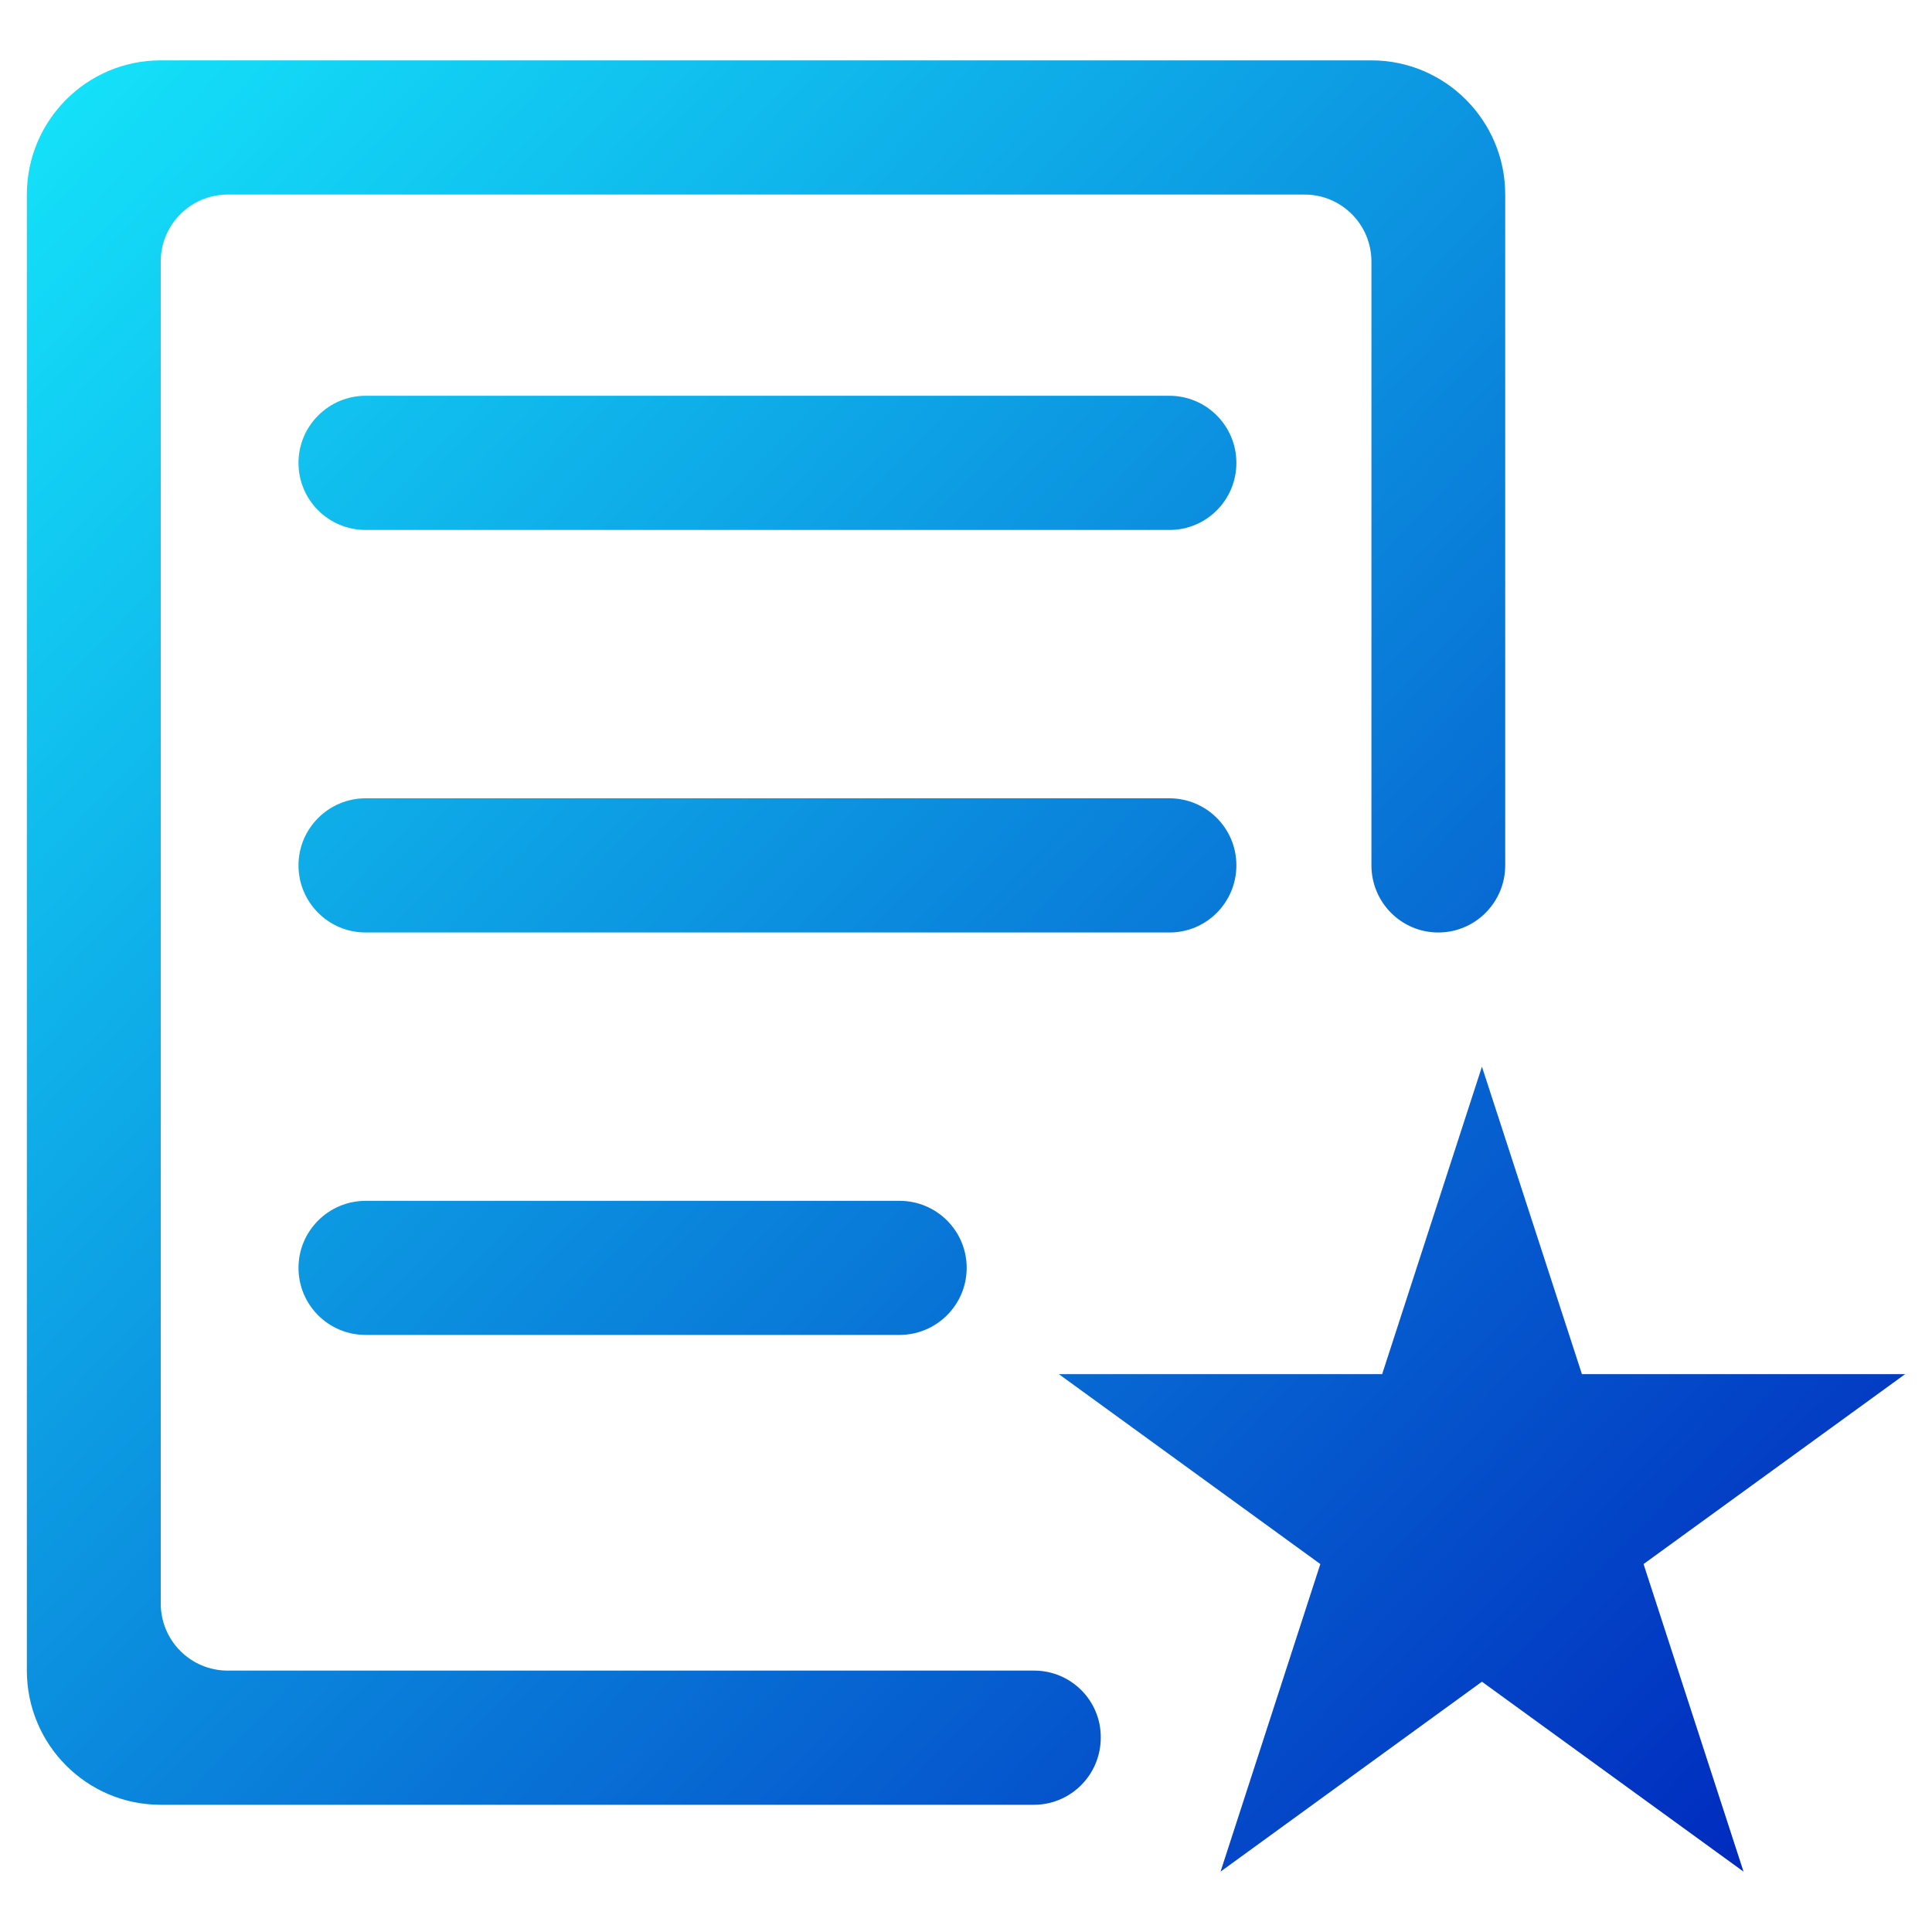 <?xml version="1.0" encoding="UTF-8"?>
<svg width="20px" height="20px" viewBox="0 0 20 20" version="1.1" xmlns="http://www.w3.org/2000/svg" xmlns:xlink="http://www.w3.org/1999/xlink">
    <!-- Generator: Sketch 55.1 (78136) - https://sketchapp.com -->
    <title>进境物资证明函</title>
    <desc>Created with Sketch.</desc>
    <defs>
        <linearGradient x1="0%" y1="3.508%" x2="100%" y2="96.492%" id="linearGradient-1">
            <stop stop-color="#14E1F9" offset="0%"></stop>
            <stop stop-color="#0026BD" offset="100%"></stop>
        </linearGradient>
    </defs>
    <g id="页面-1" stroke="none" stroke-width="1" fill="none" fill-rule="evenodd">
        <g id="下拉菜单" transform="translate(-664, -180)" fill="url(#linearGradient-1)">
            <g transform="translate(0, -12)" id="content">
                <g transform="translate(272, 124)">
                    <g id="展前通关" transform="translate(360, 5)">
                        <g id="list" transform="translate(11, 49)">
                            <g id="进境物资证明函" transform="translate(21, 14)">
                                <path d="M12.799,4.792 C12.799,5.176 12.489,5.486 12.107,5.486 L3.785,5.486 C3.401,5.486 3.09,5.176 3.09,4.792 C3.09,4.408 3.403,4.097 3.785,4.097 L12.105,4.097 C12.489,4.097 12.799,4.408 12.799,4.792 Z M12.799,8.958 C12.799,9.342 12.489,9.653 12.107,9.653 L3.785,9.653 C3.401,9.653 3.09,9.342 3.09,8.958 C3.09,8.574 3.403,8.264 3.785,8.264 L12.105,8.264 C12.489,8.264 12.799,8.574 12.799,8.958 Z M3.785,12.431 L9.312,12.431 C9.696,12.431 10.007,12.741 10.007,13.125 C10.007,13.509 9.694,13.819 9.312,13.819 L3.785,13.819 C3.401,13.819 3.09,13.509 3.09,13.125 C3.09,12.741 3.403,12.431 3.785,12.431 Z M10.705,17.294 C11.087,17.294 11.398,17.604 11.395,17.988 C11.395,18.372 11.085,18.683 10.703,18.683 L1.662,18.683 C0.898,18.683 0.278,18.06 0.278,17.294 L0.278,2.014 C0.278,1.248 0.898,0.625 1.662,0.625 L14.197,0.625 C14.961,0.625 15.582,1.248 15.582,2.014 L15.582,8.958 C15.582,9.342 15.271,9.653 14.889,9.653 C14.507,9.653 14.197,9.342 14.197,8.958 L14.197,2.708 C14.197,2.324 13.887,2.014 13.505,2.014 L2.357,2.014 C1.975,2.014 1.664,2.324 1.664,2.708 L1.664,16.599 C1.664,16.984 1.975,17.294 2.357,17.294 L10.705,17.294 Z M19.722,14.225 L17.014,16.191 L18.049,19.375 L15.341,17.409 L12.635,19.375 L13.668,16.191 L10.961,14.225 L14.308,14.225 L15.341,11.042 L16.376,14.225 L19.722,14.225 Z" id="合并形状"></path>
                            </g>
                        </g>
                    </g>
                </g>
            </g>
        </g>
    </g>
</svg>